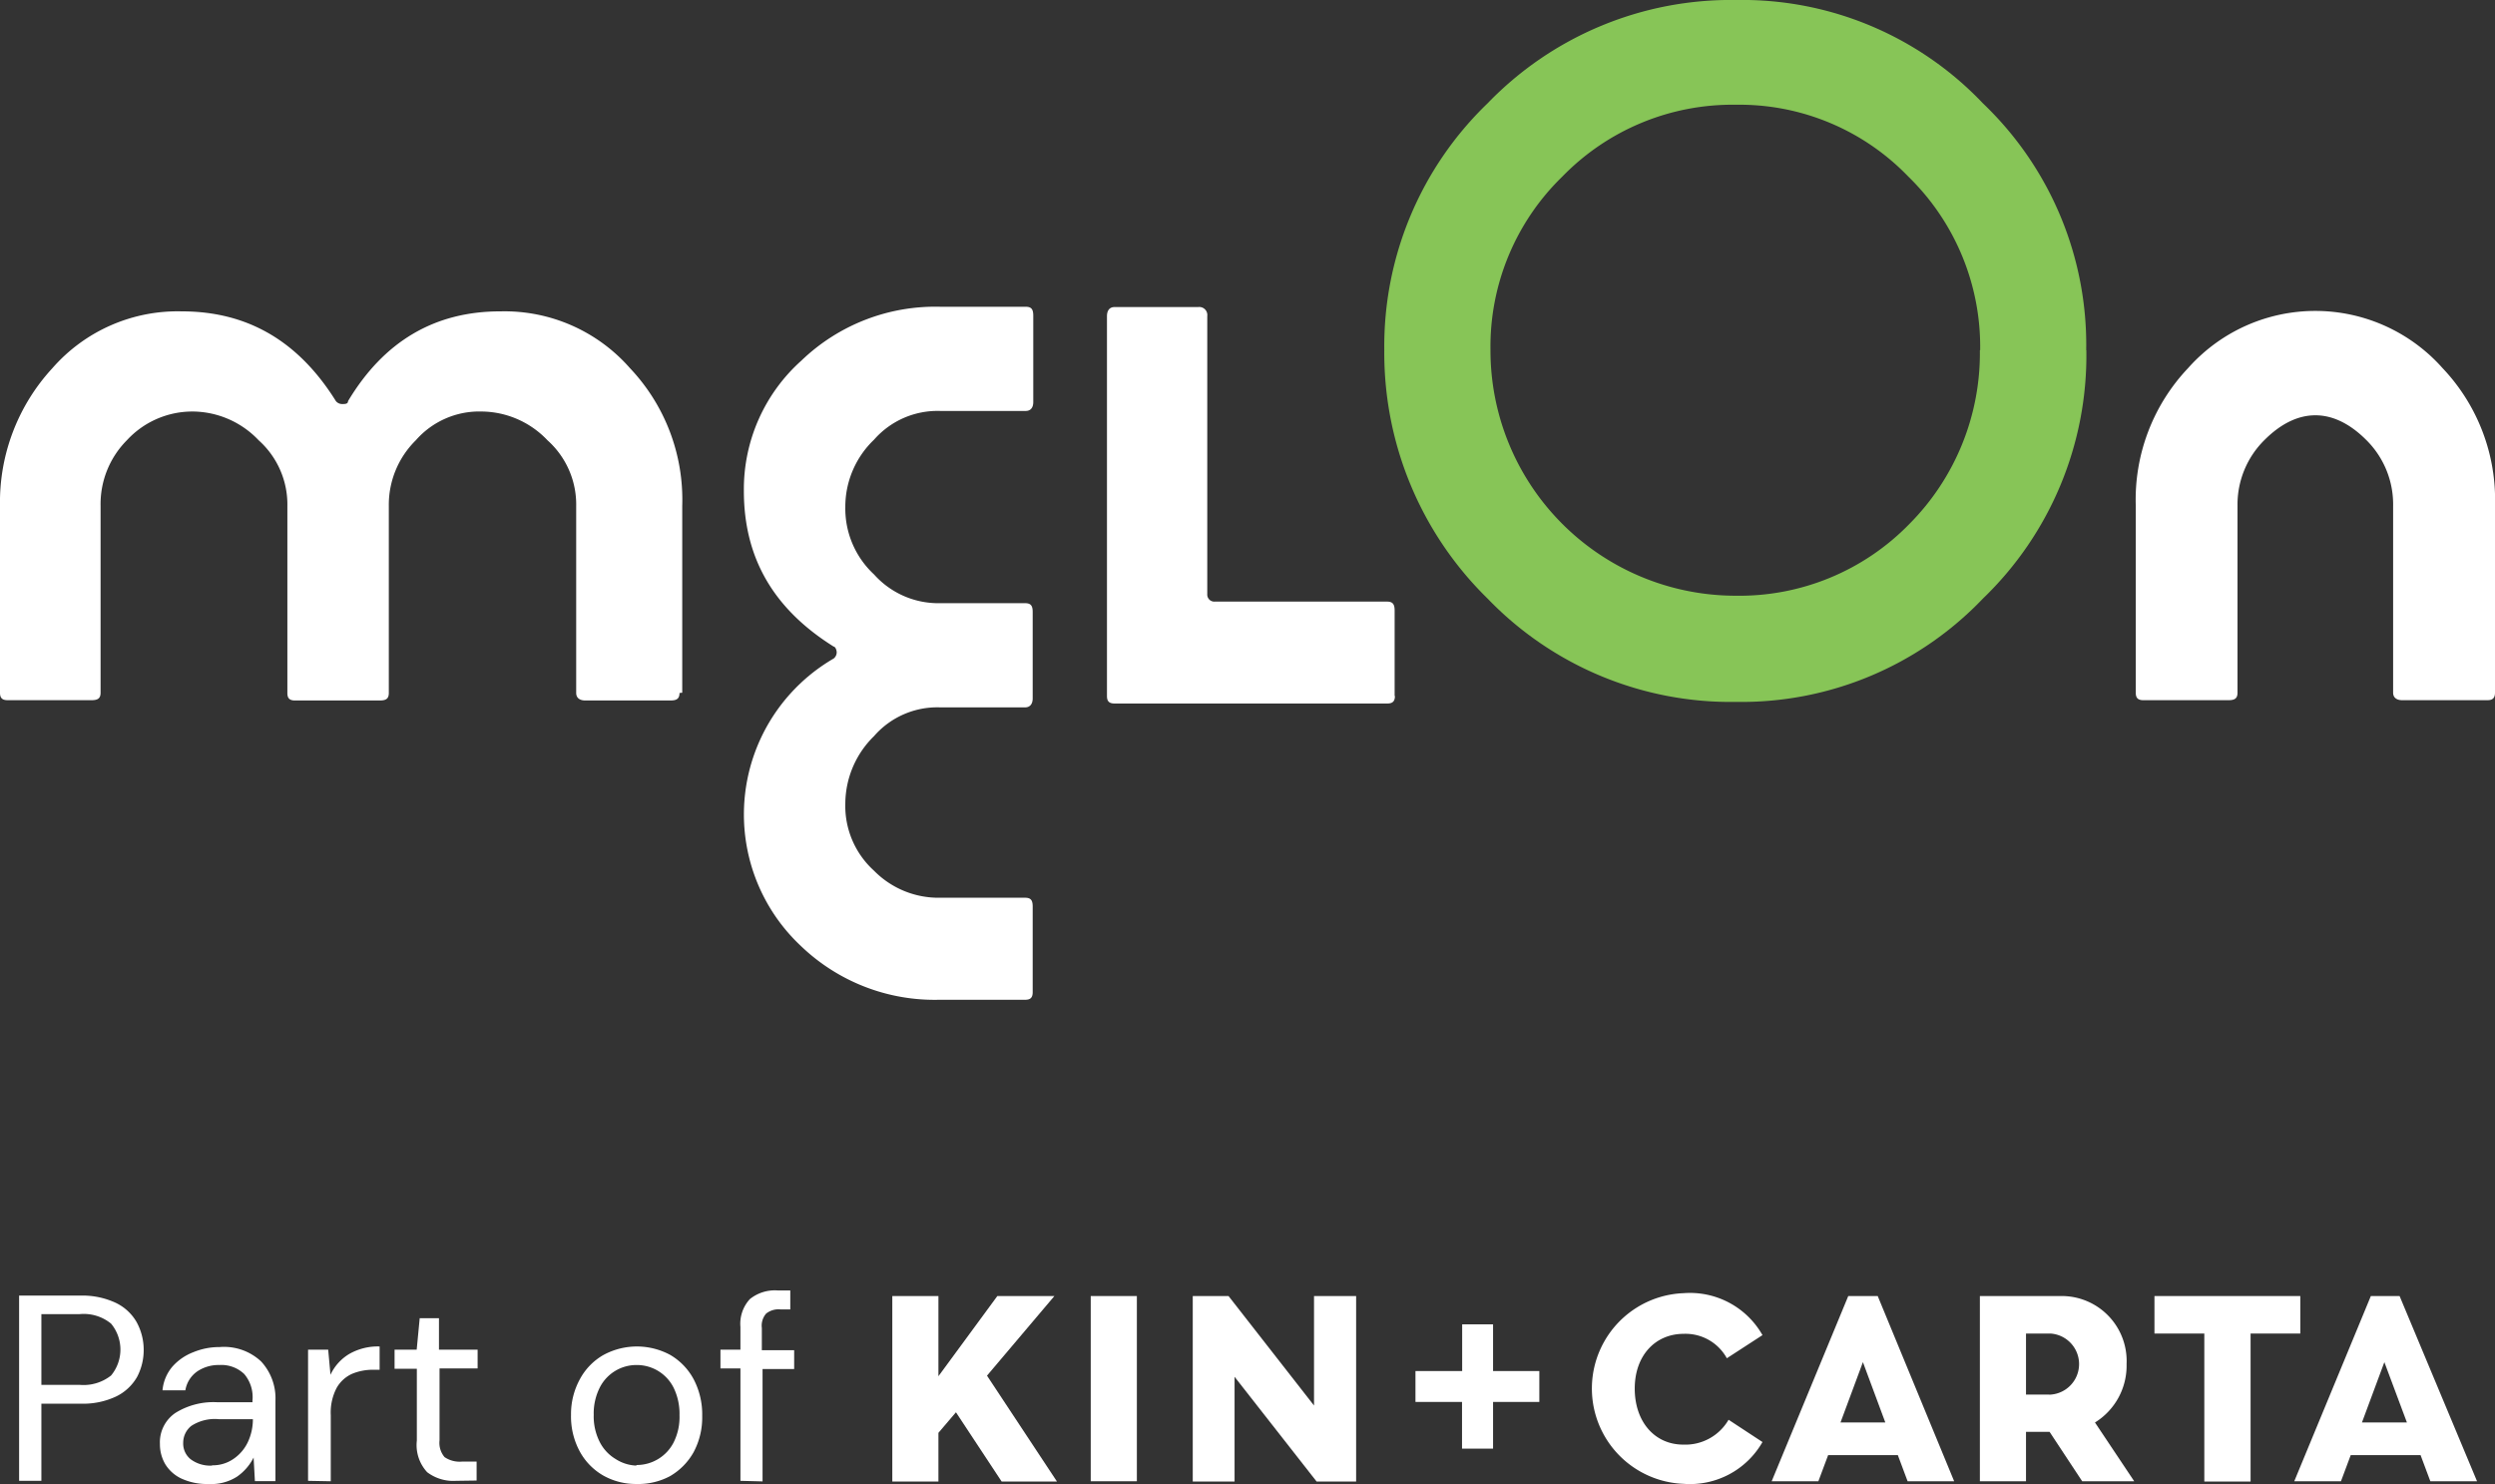 <svg id="Layer_1" data-name="Layer 1" xmlns="http://www.w3.org/2000/svg" viewBox="0 0 173.64 103.28"><rect x="0" y="0" width="173.64" height="103.28" fill="#333333" stroke="none"/><defs><style>.cls-1{fill:none;}.cls-2{fill:#87c557;}.cls-2,.cls-3{fill-rule:evenodd;}.cls-3,.cls-4{fill:#fff;}</style></defs><rect class="cls-1" x="-60.11" y="-48.82" width="294.89" height="200.86"/><path class="cls-2" d="M137.81,24.37a16.53,16.53,0,0,0-5-12.08,16.31,16.31,0,0,0-12-5,16.51,16.51,0,0,0-12.08,5,16.49,16.49,0,0,0-5,12.08,17.07,17.07,0,0,0,17.08,17.09,16.51,16.51,0,0,0,12.08-5,16.86,16.86,0,0,0,4.9-12.09Zm7.39,0A23.48,23.48,0,0,1,138,41.66a23.24,23.24,0,0,1-17.18,7.19,23.48,23.48,0,0,1-17.29-7.19,23.91,23.91,0,0,1-7.19-17.29,23.45,23.45,0,0,1,7.19-17.18A23.52,23.52,0,0,1,120.83,0,23.1,23.1,0,0,1,138,7.19a23.24,23.24,0,0,1,7.19,17.18Z"/><path class="cls-3" d="M47.29,48.23c0,.41-.21.52-.63.52H40.73c-.42,0-.63-.21-.63-.52v-13a6,6,0,0,0-2-4.59,6.38,6.38,0,0,0-4.58-2,5.87,5.87,0,0,0-4.58,2,6.31,6.31,0,0,0-1.88,4.59v13c0,.41-.21.52-.62.52H20.52c-.42,0-.52-.21-.52-.52v-13a6,6,0,0,0-2-4.59,6.38,6.38,0,0,0-4.58-2,6.2,6.2,0,0,0-4.59,2A6.3,6.3,0,0,0,7,35.21v13c0,.41-.21.52-.63.52H.52c-.42,0-.52-.21-.52-.52v-13a13.75,13.75,0,0,1,3.65-9.59,11.58,11.58,0,0,1,9-3.95c4.59,0,8.13,2.08,10.73,6.25a.56.56,0,0,0,.42.2c.21,0,.42,0,.42-.2q3.75-6.26,10.62-6.25a11.6,11.6,0,0,1,9,3.95,13.3,13.3,0,0,1,3.64,9.59v13Z"/><path class="cls-3" d="M71.87,69.06c0,.42-.21.52-.52.52H65.41a13.43,13.43,0,0,1-9.68-3.75,12.55,12.55,0,0,1,2.29-20,.55.55,0,0,0,.21-.42c0-.2-.11-.41-.21-.41-4.17-2.61-6.25-6.15-6.25-10.83a12,12,0,0,1,4-9.07,13.43,13.43,0,0,1,9.68-3.75h5.94c.42,0,.52.21.52.63v6c0,.42-.21.62-.52.62H65.41a5.87,5.87,0,0,0-4.58,2,6.46,6.46,0,0,0-2,4.69,6.25,6.25,0,0,0,2,4.69,6,6,0,0,0,4.58,2h5.94c.42,0,.52.21.52.62v6c0,.42-.21.63-.52.63H65.41a5.83,5.83,0,0,0-4.58,2,6.61,6.61,0,0,0-2,4.68,6.08,6.08,0,0,0,2,4.69,6.29,6.29,0,0,0,4.58,1.88h5.94c.42,0,.52.21.52.62v5.94Z"/><path class="cls-3" d="M157.6,30.62a6.31,6.31,0,0,0-1.88,4.59v13c0,.41-.21.52-.62.52h-5.94c-.42,0-.52-.21-.52-.52v-13a13.3,13.3,0,0,1,3.64-9.59,11.84,11.84,0,0,1,17.71,0,13.31,13.31,0,0,1,3.65,9.59v13c0,.41-.21.52-.52.52h-5.94c-.42,0-.63-.21-.63-.52v-13a6.3,6.3,0,0,0-1.87-4.59c-2.29-2.29-4.79-2.29-7.08,0Z"/><path class="cls-3" d="M97.08,48.44c0,.41-.21.52-.52.52h-19c-.42,0-.52-.21-.52-.52V22c0-.42.21-.63.52-.63h5.83a.56.56,0,0,1,.63.63V41.35a.49.49,0,0,0,.52.52h12c.41,0,.52.21.52.63v5.94Z"/><g id="Black_logo" data-name="Black logo"><path class="cls-4" d="M148,94.93a4.52,4.52,0,0,0-4.6-4.73h-5.61v12.89H141V99.65h1.64l2.27,3.44h3.62L145.8,99A4.65,4.65,0,0,0,148,94.93Zm-5.29,2.13H141V92.81h1.71a2.13,2.13,0,0,1,0,4.25Z"/><path class="cls-4" d="M128.63,90.2l-5.33,12.89h3.25l.68-1.82h4.85l.68,1.82H136L130.68,90.2ZM128.09,99l1.56-4.2,1.56,4.2Z"/><path class="cls-4" d="M117.18,92.83a3.28,3.28,0,0,1,3,1.7l2.48-1.61A5.8,5.8,0,0,0,117.17,90a6.64,6.64,0,0,0,0,13.27,5.81,5.81,0,0,0,5.49-2.91l-2.36-1.55a3.48,3.48,0,0,1-3.15,1.73c-2,0-3.38-1.6-3.38-3.9S115.2,92.83,117.18,92.83Z"/><polygon class="cls-4" points="103.91 92.17 101.76 92.17 101.76 95.42 98.51 95.42 98.51 97.57 101.75 97.57 101.75 100.82 103.91 100.82 103.91 97.57 107.13 97.57 107.13 95.42 103.91 95.42 103.91 92.17"/><polygon class="cls-4" points="91.45 97.82 85.5 90.2 83.01 90.2 83.01 103.11 85.92 103.11 85.92 95.82 91.63 103.11 94.38 103.11 94.38 90.2 91.45 90.2 91.45 97.82"/><rect class="cls-4" x="75.91" y="90.2" width="3.21" height="12.89"/><polygon class="cls-4" points="73.38 90.2 69.41 90.2 65.31 95.78 65.31 90.2 62.1 90.2 62.1 103.11 65.31 103.11 65.31 99.72 66.53 98.29 69.71 103.11 73.56 103.11 68.69 95.74 73.38 90.2"/><path class="cls-4" d="M167,90.2h-2l-5.33,12.89h3.25l.68-1.82h4.86l.68,1.82h3.25ZM164.38,99l1.56-4.2,1.57,4.2Z"/><polygon class="cls-3" points="160.09 90.2 149.94 90.2 149.94 92.81 153.41 92.81 153.41 103.11 156.63 103.11 156.63 92.81 160.09 92.81 160.09 90.2"/></g><path class="cls-4" d="M1.33,103.06V90.17H5.57a5.47,5.47,0,0,1,2.48.5A3.32,3.32,0,0,1,9.5,92,4,4,0,0,1,10,93.93a4,4,0,0,1-.46,1.9,3.37,3.37,0,0,1-1.44,1.35,5.37,5.37,0,0,1-2.5.51H2.88v5.37Zm1.55-6.68H5.53a3.08,3.08,0,0,0,2.2-.65,2.83,2.83,0,0,0,0-3.61,3,3,0,0,0-2.2-.66H2.88Z"/><path class="cls-4" d="M14.52,103.28a4.23,4.23,0,0,1-1.9-.38,2.62,2.62,0,0,1-1.12-1,2.74,2.74,0,0,1-.37-1.4,2.47,2.47,0,0,1,1.07-2.16,5,5,0,0,1,2.91-.75h2.46v-.11A2.48,2.48,0,0,0,17,95.63,2.3,2.3,0,0,0,15.27,95a2.65,2.65,0,0,0-1.55.45,2,2,0,0,0-.82,1.31H11.31A2.94,2.94,0,0,1,12,95.11a3.72,3.72,0,0,1,1.45-1,4.75,4.75,0,0,1,1.84-.36,3.77,3.77,0,0,1,2.88,1,3.77,3.77,0,0,1,1,2.72v5.61H17.74l-.09-1.64a3.6,3.6,0,0,1-1.14,1.32A3.31,3.31,0,0,1,14.52,103.28Zm.24-1.3a2.53,2.53,0,0,0,1.51-.46,2.92,2.92,0,0,0,1-1.2,3.75,3.75,0,0,0,.33-1.55v0H15.23a3,3,0,0,0-1.92.47,1.5,1.5,0,0,0-.56,1.17,1.4,1.4,0,0,0,.52,1.15A2.28,2.28,0,0,0,14.76,102Z"/><path class="cls-4" d="M21.44,103.06V93.93h1.4L23,95.68a3.32,3.32,0,0,1,1.29-1.44,4,4,0,0,1,2.13-.53v1.62H26a3.8,3.8,0,0,0-1.49.28,2.33,2.33,0,0,0-1.09,1,3.7,3.7,0,0,0-.4,1.88v4.6Z"/><path class="cls-4" d="M31.73,103.06a3,3,0,0,1-2-.6,2.78,2.78,0,0,1-.72-2.2v-5H27.46V93.93H29l.21-2.19h1.34v2.19h2.69v1.31H30.59v5a1.53,1.53,0,0,0,.35,1.17,1.86,1.86,0,0,0,1.23.31h1v1.32Z"/><path class="cls-4" d="M44.29,103.28A4.62,4.62,0,0,1,42,102.7,4.29,4.29,0,0,1,40.34,101a5.12,5.12,0,0,1-.6-2.53A5.05,5.05,0,0,1,40.35,96,4.25,4.25,0,0,1,42,94.3a4.88,4.88,0,0,1,4.65,0A4.33,4.33,0,0,1,48.28,96a5.26,5.26,0,0,1,.59,2.54,5.12,5.12,0,0,1-.6,2.53,4.41,4.41,0,0,1-1.65,1.67A4.68,4.68,0,0,1,44.29,103.28Zm0-1.32a2.89,2.89,0,0,0,2.58-1.55,3.94,3.94,0,0,0,.42-1.91,4.13,4.13,0,0,0-.41-1.92A2.86,2.86,0,0,0,44.33,95a2.86,2.86,0,0,0-2.58,1.55,4,4,0,0,0-.43,1.92,3.94,3.94,0,0,0,.43,1.91,2.92,2.92,0,0,0,1.09,1.16A2.84,2.84,0,0,0,44.29,102Z"/><path class="cls-4" d="M51.53,103.06V95.24H50.14V93.93h1.39V92.35a2.53,2.53,0,0,1,.66-1.94,2.77,2.77,0,0,1,1.93-.6H55v1.32h-.68a1.39,1.39,0,0,0-1,.29,1.28,1.28,0,0,0-.3,1v1.55h2.25v1.31H53.07v7.82Z"/></svg>